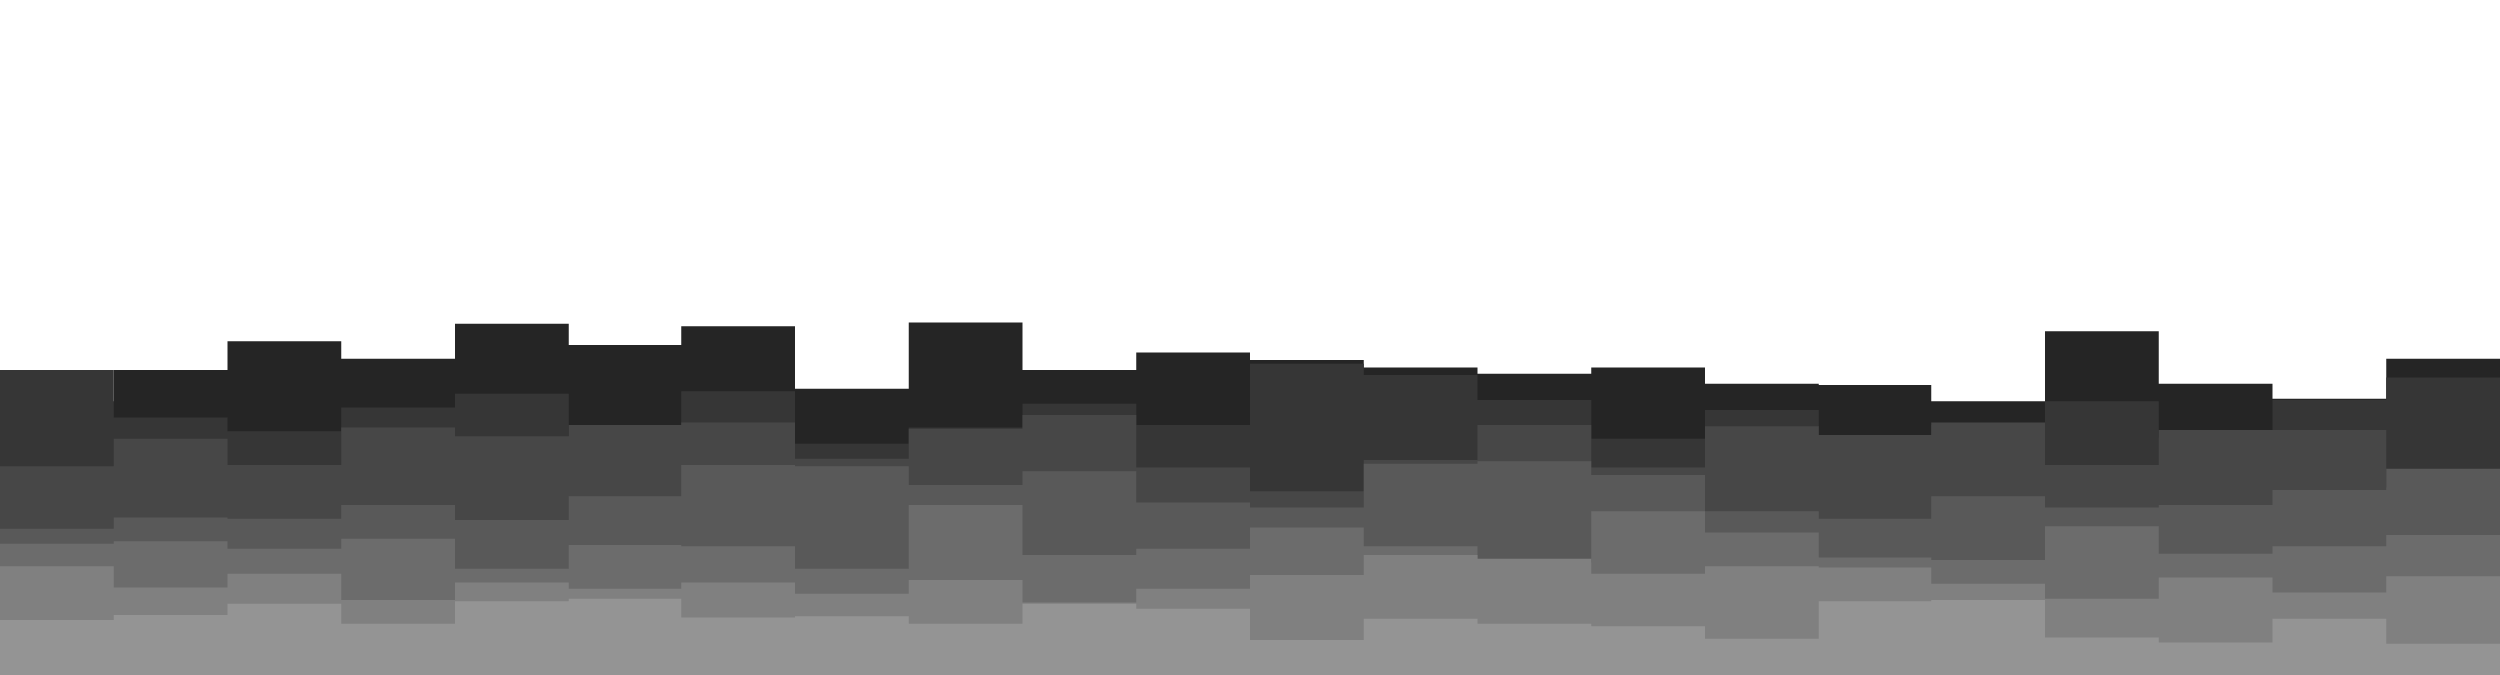 <svg id="visual" viewBox="0 0 2000 540" width="2000" height="540" xmlns="http://www.w3.org/2000/svg" xmlns:xlink="http://www.w3.org/1999/xlink" version="1.1"><path d="M0 321L91 321L91 296L182 296L182 273L273 273L273 287L364 287L364 259L455 259L455 276L545 276L545 261L636 261L636 311L727 311L727 258L818 258L818 296L909 296L909 282L1000 282L1000 288L1091 288L1091 294L1182 294L1182 299L1273 299L1273 294L1364 294L1364 307L1455 307L1455 308L1545 308L1545 321L1636 321L1636 265L1727 265L1727 307L1818 307L1818 319L1909 319L1909 287L2000 287L2000 257L2000 541L2000 541L1909 541L1909 541L1818 541L1818 541L1727 541L1727 541L1636 541L1636 541L1545 541L1545 541L1455 541L1455 541L1364 541L1364 541L1273 541L1273 541L1182 541L1182 541L1091 541L1091 541L1000 541L1000 541L909 541L909 541L818 541L818 541L727 541L727 541L636 541L636 541L545 541L545 541L455 541L455 541L364 541L364 541L273 541L273 541L182 541L182 541L91 541L91 541L0 541Z" fill="#252525"></path><path d="M0 296L91 296L91 334L182 334L182 345L273 345L273 326L364 326L364 315L455 315L455 360L545 360L545 313L636 313L636 355L727 355L727 342L818 342L818 323L909 323L909 340L1000 340L1000 291L1091 291L1091 300L1182 300L1182 320L1273 320L1273 351L1364 351L1364 328L1455 328L1455 354L1545 354L1545 340L1636 340L1636 321L1727 321L1727 350L1818 350L1818 320L1909 320L1909 302L2000 302L2000 347L2000 541L2000 541L1909 541L1909 541L1818 541L1818 541L1727 541L1727 541L1636 541L1636 541L1545 541L1545 541L1455 541L1455 541L1364 541L1364 541L1273 541L1273 541L1182 541L1182 541L1091 541L1091 541L1000 541L1000 541L909 541L909 541L818 541L818 541L727 541L727 541L636 541L636 541L545 541L545 541L455 541L455 541L364 541L364 541L273 541L273 541L182 541L182 541L91 541L91 541L0 541Z" fill="#363636"></path><path d="M0 373L91 373L91 351L182 351L182 372L273 372L273 342L364 342L364 349L455 349L455 340L545 340L545 338L636 338L636 367L727 367L727 343L818 343L818 332L909 332L909 374L1000 374L1000 393L1091 393L1091 368L1182 368L1182 340L1273 340L1273 374L1364 374L1364 341L1455 341L1455 348L1545 348L1545 338L1636 338L1636 372L1727 372L1727 344L1818 344L1818 344L1909 344L1909 390L2000 390L2000 368L2000 541L2000 541L1909 541L1909 541L1818 541L1818 541L1727 541L1727 541L1636 541L1636 541L1545 541L1545 541L1455 541L1455 541L1364 541L1364 541L1273 541L1273 541L1182 541L1182 541L1091 541L1091 541L1000 541L1000 541L909 541L909 541L818 541L818 541L727 541L727 541L636 541L636 541L545 541L545 541L455 541L455 541L364 541L364 541L273 541L273 541L182 541L182 541L91 541L91 541L0 541Z" fill="#474747"></path><path d="M0 423L91 423L91 414L182 414L182 415L273 415L273 404L364 404L364 416L455 416L455 397L545 397L545 372L636 372L636 373L727 373L727 388L818 388L818 377L909 377L909 402L1000 402L1000 406L1091 406L1091 371L1182 371L1182 369L1273 369L1273 380L1364 380L1364 409L1455 409L1455 415L1545 415L1545 397L1636 397L1636 406L1727 406L1727 404L1818 404L1818 392L1909 392L1909 375L2000 375L2000 381L2000 541L2000 541L1909 541L1909 541L1818 541L1818 541L1727 541L1727 541L1636 541L1636 541L1545 541L1545 541L1455 541L1455 541L1364 541L1364 541L1273 541L1273 541L1182 541L1182 541L1091 541L1091 541L1000 541L1000 541L909 541L909 541L818 541L818 541L727 541L727 541L636 541L636 541L545 541L545 541L455 541L455 541L364 541L364 541L273 541L273 541L182 541L182 541L91 541L91 541L0 541Z" fill="#595959"></path><path d="M0 435L91 435L91 433L182 433L182 439L273 439L273 431L364 431L364 455L455 455L455 436L545 436L545 437L636 437L636 455L727 455L727 404L818 404L818 444L909 444L909 439L1000 439L1000 422L1091 422L1091 437L1182 437L1182 450L1273 450L1273 409L1364 409L1364 426L1455 426L1455 446L1545 446L1545 448L1636 448L1636 421L1727 421L1727 443L1818 443L1818 437L1909 437L1909 428L2000 428L2000 448L2000 541L2000 541L1909 541L1909 541L1818 541L1818 541L1727 541L1727 541L1636 541L1636 541L1545 541L1545 541L1455 541L1455 541L1364 541L1364 541L1273 541L1273 541L1182 541L1182 541L1091 541L1091 541L1000 541L1000 541L909 541L909 541L818 541L818 541L727 541L727 541L636 541L636 541L545 541L545 541L455 541L455 541L364 541L364 541L273 541L273 541L182 541L182 541L91 541L91 541L0 541Z" fill="#6c6c6c"></path><path d="M0 453L91 453L91 470L182 470L182 459L273 459L273 480L364 480L364 466L455 466L455 471L545 471L545 466L636 466L636 475L727 475L727 464L818 464L818 482L909 482L909 471L1000 471L1000 460L1091 460L1091 444L1182 444L1182 447L1273 447L1273 459L1364 459L1364 453L1455 453L1455 454L1545 454L1545 467L1636 467L1636 479L1727 479L1727 462L1818 462L1818 474L1909 474L1909 461L2000 461L2000 472L2000 541L2000 541L1909 541L1909 541L1818 541L1818 541L1727 541L1727 541L1636 541L1636 541L1545 541L1545 541L1455 541L1455 541L1364 541L1364 541L1273 541L1273 541L1182 541L1182 541L1091 541L1091 541L1000 541L1000 541L909 541L909 541L818 541L818 541L727 541L727 541L636 541L636 541L545 541L545 541L455 541L455 541L364 541L364 541L273 541L273 541L182 541L182 541L91 541L91 541L0 541Z" fill="#808080"></path><path d="M0 496L91 496L91 492L182 492L182 483L273 483L273 499L364 499L364 481L455 481L455 479L545 479L545 494L636 494L636 493L727 493L727 499L818 499L818 483L909 483L909 487L1000 487L1000 512L1091 512L1091 495L1182 495L1182 499L1273 499L1273 501L1364 501L1364 511L1455 511L1455 481L1545 481L1545 480L1636 480L1636 510L1727 510L1727 514L1818 514L1818 495L1909 495L1909 515L2000 515L2000 490L2000 541L2000 541L1909 541L1909 541L1818 541L1818 541L1727 541L1727 541L1636 541L1636 541L1545 541L1545 541L1455 541L1455 541L1364 541L1364 541L1273 541L1273 541L1182 541L1182 541L1091 541L1091 541L1000 541L1000 541L909 541L909 541L818 541L818 541L727 541L727 541L636 541L636 541L545 541L545 541L455 541L455 541L364 541L364 541L273 541L273 541L182 541L182 541L91 541L91 541L0 541Z" fill="#949494"></path></svg>